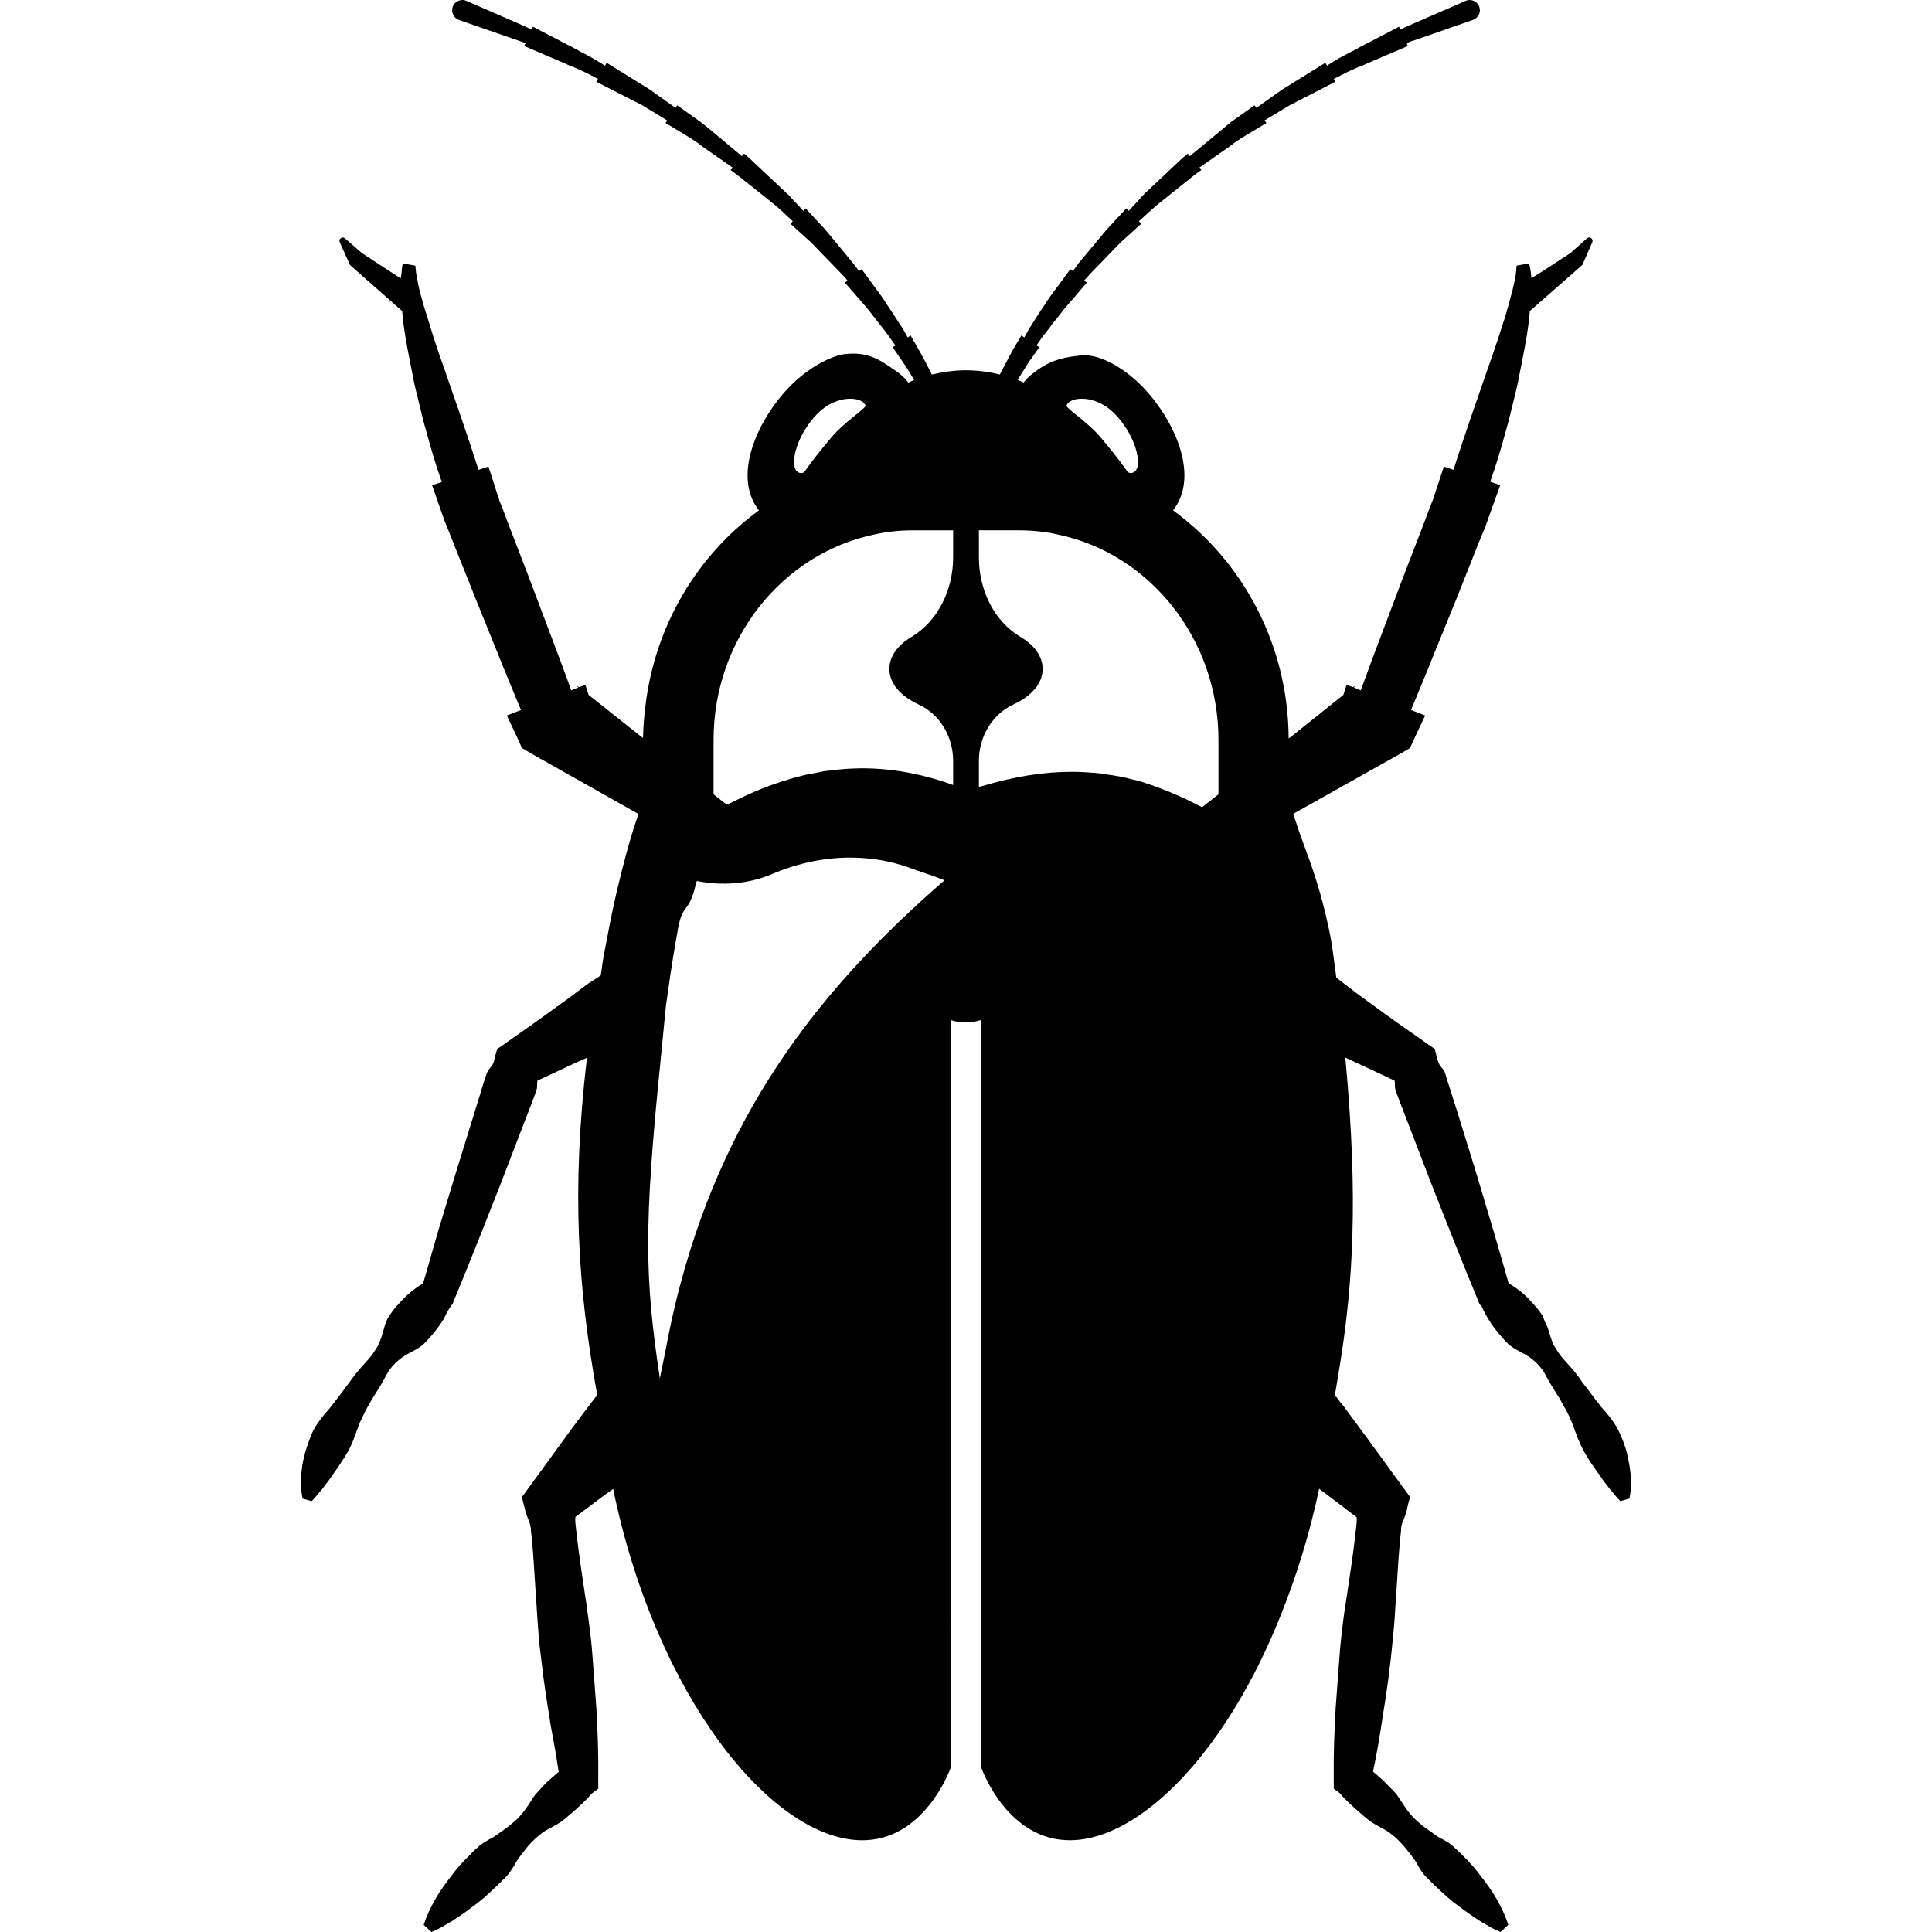 <svg version="1.1" id="_x31_0" xmlns="http://www.w3.org/2000/svg" xmlns:xlink="http://www.w3.org/1999/xlink" x="0px" y="0px"
	 viewBox="0 0 512 512" xml:space="preserve">
<g>
	<path class="st0" d="M431.795,388.266c-0.258-1.45-0.512-2.902-0.938-4.266c-0.43-1.364-0.942-2.731-1.539-4.012
		c-0.598-1.363-1.282-2.558-2.133-3.668c-0.852-1.195-1.793-2.305-2.73-3.328c-0.856-1.11-1.794-2.219-2.559-3.328l-2.562-3.329
		c-0.766-1.195-1.621-2.305-2.473-3.328c-0.937-1.11-1.878-2.046-2.816-3.156c-0.855-1.023-1.621-2.222-2.305-3.414
		c-0.598-1.277-1.023-2.73-1.453-4.183c-0.223-0.758-0.598-1.371-0.895-2.058c-0.034-0.078-0.066-0.161-0.101-0.234
		c-0.242-0.535-0.391-1.168-0.707-1.63c-0.856-1.195-1.707-2.218-2.649-3.242c-0.938-1.028-1.961-2.051-3.07-2.902
		c-0.938-0.77-1.874-1.454-3.07-2.047c-1.281-4.781-2.734-9.473-4.098-14.25l-4.609-15.45l-4.778-15.446l-2.473-7.766l-0.598-1.875
		c-0.172-0.683-0.344-1.367-0.77-1.878c-0.426-0.598-0.938-1.11-1.195-1.707c-0.254-0.68-0.426-1.363-0.598-1.961l-0.426-1.793
		l-2.305-1.622c-4.778-3.328-9.559-6.656-14.164-10.07c-2.391-1.706-4.696-3.414-6.997-5.203c-0.855-0.683-1.797-1.367-2.648-2.05
		c-0.598-4.352-1.058-8.574-1.875-12.457c-2.274-10.758-4.406-16.481-7.512-24.918c-0.699-1.902-1.25-3.754-1.855-5.484
		c-0.039-0.199-0.113-0.367-0.148-0.574h0.042l2.898-1.622l25.688-14.422l2.305-1.367l1.706-3.754l2.078-4.391l0.168-0.324
		l-0.012-0.004l0.07-0.145l-3.758-1.449c2.051-4.953,4.098-9.813,6.058-14.766l5.977-14.676l5.886-14.848l1.535-3.671l0.684-1.875
		l0.172-0.43l0.254-0.766l0.34-0.938l2.668-7.418l0.012-0.027l0,0l0.054-0.148l-2.649-0.942c1.626-4.523,2.989-9.215,4.27-13.91
		c0.68-2.305,1.192-4.691,1.794-6.996c0.594-2.39,1.191-4.782,1.617-7.168c0.942-4.778,1.965-9.558,2.562-14.508
		c0.086-0.851,0.172-1.793,0.254-2.645l13.91-12.202l2.649-6.059c0.34-0.851-0.684-1.621-1.367-1.023l-4.438,3.926l-7.023,4.586
		l-3.313,2.074c-0.082-1.175-0.254-2.422-0.547-3.671c-0.003-0.032-0.007-0.07-0.011-0.102h-0.004
		c-0.012-0.055-0.012-0.106-0.023-0.157l-3.329,0.598c-0.086,1.024-0.171,2.047-0.343,3.157c-0.254,1.109-0.508,2.305-0.766,3.414
		c-0.598,2.219-1.195,4.524-1.879,6.825c-1.449,4.437-2.902,9.046-4.519,13.484l-4.696,13.566
		c-1.534,4.523-3.074,9.047-4.523,13.657l-2.402-0.801l-0.004-0.004l0,0l-0.156-0.051l-2.473,7.512l-0.34,0.851v0.258l-0.086,0.082
		v0.086l-0.086,0.258l-0.77,1.875l-1.363,3.671l-5.719,14.848l-5.633,14.934c-1.828,4.828-3.656,9.66-5.41,14.566
		c-0.046,0.125-0.09,0.242-0.14,0.367l-1.535-0.629l-0.313-0.164l0.488-0.57l-0.683,0.512l-1.516-0.531l-0.039-0.02v0.004
		l-0.152-0.05l-0.851,2.644L342.79,194.73l-0.847,0.679l-0.438,0.254c-0.118-24.883-12.223-47.031-30.633-60.41
		c7.34-9.39,0-24.664-8.531-33.199c-4.696-4.691-11.18-8.45-16.043-7.848c-3.84,0.426-7.34,1.023-11.094,3.668
		c-1.11,0.77-2.133,1.535-3.074,2.473c-0.254,0.344-0.594,0.683-0.852,1.027c-0.511-0.258-1.023-0.426-1.535-0.683h-0.086l0,0
		c1.363-2.219,2.558-4.012,3.074-4.867l2.382-3.348l0.266-0.351l-0.011-0.008l0.09-0.129l-0.766-0.43l1.449-2.133
		c0.77-1.024,1.794-2.219,2.731-3.582c0.602-0.683,1.195-1.449,1.793-2.218c1.281-1.707,2.644-3.242,3.84-4.61l3.5-4.098
		l-0.684-0.598c0.426-0.426,1.023-1.106,1.707-1.875l7.851-8.106l5.547-5.035l-0.598-0.683c0.77-0.684,2.558-2.305,2.73-2.477
		c0.598-0.512,1.11-1.023,1.707-1.531l10.668-8.535l1.129-0.801l0.207-0.11l-0.016-0.023l0.129-0.094l-0.598-0.594l8.192-5.718
		c0.343-0.258,0.683-0.512,1.109-0.851c0.684-0.512,1.367-0.942,2.047-1.367l5.785-3.5l0.574-0.329l-0.008-0.015l0.137-0.082
		l-0.511-0.683l6.824-4.094l11.438-5.883l0.371-0.183l-0.004-0.004l0.145-0.074l-0.426-0.77l2.387-1.195
		c1.109-0.598,2.476-1.191,4.011-1.875c0.852-0.344,1.79-0.683,2.645-1.11l10.297-4.402l0.137-0.058l0,0l0.149-0.062l-0.184-0.414
		l-0.035-0.414l0.047-0.023c0.43-0.172,1.109-0.43,1.965-0.684l15.446-5.375c1.449-0.511,2.218-2.05,1.706-3.5
		c-0.515-1.449-2.218-2.218-3.672-1.535l-15.102,6.57c-0.855,0.34-1.538,0.684-1.965,0.938l-0.168,0.086l-0.262-0.582l-0.007-0.043
		l-0.008,0.004l-0.066-0.148l-10.325,5.374c-0.855,0.512-1.706,0.942-2.558,1.367c-1.539,0.77-2.906,1.535-4.098,2.219l-2.133,1.367
		l-0.336-0.602l-0.008-0.035l-0.007,0.008l-0.074-0.141l-11.691,7.254l-6.574,4.692l-0.508-0.68l-6.23,4.438
		c-0.598,0.512-1.282,1.019-1.965,1.617c-0.426,0.344-0.766,0.684-1.11,0.942l-7.625,6.301l-0.226,0.18l-0.398-0.531l-0.012-0.024
		l-0.004,0.004l-0.098-0.129l-1.363,1.114l-10.157,9.554c-0.598,0.598-1.109,1.195-1.621,1.793l-2.426,2.59l-0.141,0.133
		l-0.438-0.504l-0.035-0.062l-0.011,0.011l-0.106-0.121l-5.293,5.718l-7.336,8.79c-0.684,0.938-1.196,1.621-1.539,2.133l-0.547-0.41
		l-0.004-0.008l-0.004,0.004l-0.125-0.098l-3.328,4.524c-1.023,1.363-2.39,3.156-3.5,4.949l-1.707,2.558
		c-0.851,1.363-1.707,2.645-2.386,3.754l-1.254,2.254l-0.031,0.051l-0.602-0.402l-0.027-0.028v0.008l-0.137-0.086l-2.473,4.176
		c-0.683,1.281-1.878,3.586-3.242,6.148c-2.817-0.683-5.891-1.113-8.961-1.113c-3.074,0-6.145,0.43-8.962,1.113c0,0,0,0-0.086,0
		c-1.282-2.562-2.558-4.867-3.242-6.148l-2.152-3.762l-0.149-0.281l-0.012,0.004l-0.078-0.137l-0.766,0.508l-1.282-2.305
		c-0.766-1.11-1.621-2.473-2.558-3.922l-1.535-2.304c-1.195-1.879-2.477-3.672-3.586-5.122l-3.114-4.262l-0.035-0.047l0,0
		l-0.094-0.129l-0.684,0.512c-0.339-0.512-0.941-1.195-1.621-2.133l-7.34-8.875l-2.39-2.558l-2.446-2.672l-0.25-0.297l-0.012,0.012
		l-0.106-0.118l-0.598,0.684c-0.683-0.77-2.39-2.559-2.562-2.731c-0.512-0.598-1.023-1.195-1.703-1.793l-10.156-9.554l-1.282-1.114
		l-0.598,0.684c0,0-8.449-7.082-8.871-7.426c-0.687-0.507-1.367-1.105-2.05-1.617l-5.742-4.094l-0.351-0.262l-0.008,0.007
		l-0.129-0.09l-0.426,0.68l-6.57-4.692l-11.011-6.832l-0.539-0.343l-0.008,0.004l-0.133-0.082l-0.426,0.77l-2.219-1.367
		c-1.109-0.684-2.558-1.45-4.183-2.305c-0.766-0.426-1.621-0.851-2.386-1.282l-9.563-4.976l-0.617-0.332l-0.008,0.007l-0.137-0.074
		l-0.222,0.5l-0.18,0.21l-0.027-0.027c-0.511-0.254-1.195-0.511-2.046-0.938l-15.106-6.57c-1.45-0.683-3.157,0.086-3.668,1.535
		c-0.512,1.45,0.254,2.989,1.621,3.5l15.531,5.375c0.707,0.234,1.39,0.465,1.832,0.637c0.098,0.051,0.207,0.07,0.301,0.133
		l-0.27,0.61l-0.007,0.008l0,0l-0.063,0.148l10.578,4.523c0.855,0.426,1.711,0.766,2.649,1.11c1.535,0.684,2.898,1.278,4.007,1.875
		l2.305,1.195l-0.336,0.606l-0.015,0.019l0.004,0.004l-0.078,0.141l12.031,6.145l6.742,4.094l-0.336,0.539l-0.008,0.007h0.004
		l-0.086,0.137l6.484,3.926c0.684,0.426,1.282,0.855,2.047,1.367c0.344,0.254,0.77,0.594,1.11,0.851l7.094,4.95l1.082,0.785
		l-0.406,0.406l-0.078,0.046l0.019,0.012l-0.113,0.114l1.363,1.027l1.878,1.449l8.875,7.086c0.512,0.508,1.11,1.019,1.707,1.531
		c0.168,0.258,1.961,1.793,2.645,2.477l-0.598,0.683l5.546,5.035l7.852,8.106c0.766,0.77,1.363,1.449,1.703,1.875l-0.68,0.598
		l3.582,4.098c1.195,1.367,2.562,2.902,3.839,4.61c0.598,0.77,1.195,1.535,1.794,2.304c1.023,1.278,1.965,2.473,2.644,3.497
		l1.461,2.027l0.07,0.11l-0.566,0.316l-0.062,0.016l0.008,0.015l-0.141,0.078l2.645,3.836c0.836,1.172,1.914,2.914,3,4.746
		c0.023,0.043,0.043,0.078,0.066,0.122c-0.512,0.258-1.02,0.43-1.527,0.683c-0.258-0.344-0.602-0.683-0.856-1.027
		c-0.938-0.938-1.965-1.789-3.07-2.473c-3.758-2.645-7-4.781-13.144-4.012c-3.496,0.512-9.301,3.501-13.996,8.192
		c-8.532,8.535-15.871,23.809-8.532,33.199c-16.191,11.766-27.43,30.254-30.042,51.465c-0.391,2.926-0.618,5.89-0.676,8.879
		l-14.422-11.45l-0.785-2.434l-0.016-0.062h-0.003l-0.051-0.148l-1.703,0.598l-0.683-0.512l0.511,0.594l-1.878,0.77
		c-1.793-5.035-3.668-9.984-5.547-14.934l-5.633-14.934l-5.714-14.848l-1.367-3.671l-0.766-1.875l-0.086-0.258v-0.168l-0.086-0.258
		l-0.344-0.938l-2.386-7.426l-2.649,0.856c-1.45-4.61-2.984-9.134-4.519-13.657l-4.696-13.566c-1.621-4.438-3.07-9.047-4.437-13.566
		c-0.766-2.218-1.364-4.523-1.962-6.742c-0.258-1.109-0.511-2.305-0.683-3.414c-0.254-1.11-0.34-2.133-0.426-3.157l-3.329-0.598
		c-0.246,0.981-0.301,1.93-0.367,2.879c-0.062,0.367-0.136,0.718-0.202,1.094l-10.266-6.703l-4.523-3.926
		c-0.683-0.598-1.707,0.172-1.367,1.023l2.73,6.059l13.825,12.202c0.086,0.852,0.171,1.794,0.258,2.645
		c0.594,4.95,1.621,9.73,2.558,14.508c0.426,2.386,1.023,4.778,1.621,7.082c0.598,2.39,1.11,4.777,1.794,7.082
		c1.277,4.695,2.644,9.387,4.266,13.996l-2.375,0.793l-0.035,0.008h0.004l-0.153,0.055l2.645,7.594l0.34,0.938l0.258,0.766
		l0.168,0.43l0.77,1.875l1.45,3.671l5.89,14.762l5.973,14.762c1.965,4.953,4.011,9.813,6.058,14.766l-3.355,1.297l-0.254,0.082
		l0.004,0.011l-0.148,0.058l2.305,4.864l1.706,3.754l2.305,1.367l28.586,16.129c-1.024,2.902-2.051,6.141-3.074,9.898
		c-1.707,6.23-3.496,13.566-5.118,22.274c-1.109,5.973-0.793,3.414-1.816,10.582c-0.855,0.683-3.133,1.961-3.988,2.644
		c-2.305,1.79-4.61,3.497-6.997,5.203c-4.695,3.414-9.386,6.742-14.168,10.07l-2.301,1.622l-0.511,1.793
		c-0.172,0.598-0.258,1.281-0.516,1.961c-0.254,0.598-0.766,1.11-1.191,1.707c-0.43,0.511-0.598,1.195-0.855,1.878l-0.598,1.875
		l-2.387,7.766l-4.781,15.446l-4.692,15.45c-1.367,4.777-2.73,9.469-4.098,14.25c-1.11,0.594-2.046,1.278-2.984,2.047
		c-1.11,0.851-2.137,1.874-3.074,2.902c-0.942,1.023-1.879,2.046-2.645,3.242c-0.855,1.11-1.367,2.473-1.707,3.922
		c-0.426,1.453-0.855,2.906-1.449,4.183c-0.684,1.192-1.453,2.391-2.305,3.414c-0.942,1.11-1.879,2.046-2.816,3.156
		c-0.856,1.023-1.707,2.133-2.563,3.328l-2.472,3.329c-0.852,1.109-1.707,2.218-2.563,3.328c-0.937,1.023-1.874,2.133-2.726,3.328
		c-0.855,1.11-1.621,2.305-2.218,3.668c-0.516,1.281-1.027,2.648-1.454,4.012c-0.426,1.363-0.766,2.816-1.023,4.266
		c-0.426,2.902-0.598,5.89,0.086,8.874l2.39,0.684c1.11-1.11,1.875-2.219,2.812-3.242c0.77-1.11,1.711-2.133,2.391-3.242
		c1.539-2.133,2.988-4.266,4.351-6.57c1.282-2.218,2.047-4.695,2.989-7.254c0.511-1.195,1.109-2.39,1.706-3.586
		c0.598-1.196,1.282-2.301,1.962-3.5l2.133-3.41c0.683-1.11,1.195-2.305,1.965-3.5c0.683-1.11,1.621-2.133,2.644-2.985
		c1.024-0.938,2.305-1.625,3.586-2.305c1.277-0.683,2.473-1.366,3.41-2.304c0.942-0.938,1.794-1.965,2.649-2.985
		c0.766-1.027,1.621-2.137,2.301-3.246c0.359-0.582,0.621-1.25,0.942-1.879c0.312-0.531,0.687-1.156,1.086-1.828l0.363-0.305
		l0.512-1.278c2.047-4.949,4.098-9.984,6.058-14.934l5.973-15.106l5.805-15.106l2.902-7.507l0.679-1.879
		c0.258-0.68,0.516-1.278,0.516-1.961c0-0.496,0.004-0.989,0.082-1.485c0.003-0.019,0.007-0.039,0.015-0.058
		c3.574-1.683,7.176-3.367,10.801-5.047c0.778-0.332,1.523-0.679,2.317-1c-4.184,35.45-2.313,61.18,2.57,88.485
		c0.032,0.18,0.051,0.352,0.078,0.523l-0.121,0.856l-0.016,0.015l-0.113-0.113c-2.902,3.84-5.801,7.594-8.618,11.519l-8.449,11.606
		l-2.559,3.5l0.512,2.219c0.254,0.679,0.34,1.449,0.594,2.218c0.258,0.766,0.602,1.535,0.856,2.218
		c0.258,0.766,0.426,1.535,0.426,2.305l0.258,2.301c0.258,3.074,0.512,6.059,0.68,9.219l0.602,9.129
		c0.168,3.074,0.426,6.145,0.679,9.215c0.344,3.074,0.77,6.144,1.11,9.133c0.43,3.07,0.855,6.144,1.367,9.129
		c0.5,3.457,1.16,6.851,1.781,10.258c0.301,1.836,0.563,3.621,0.875,5.512c-1.086,0.918-2.172,1.832-3.254,2.836
		c-0.856,0.851-1.622,1.706-2.39,2.558c-0.852,0.851-1.45,1.965-2.133,2.988c-0.684,1.024-1.364,2.047-2.134,2.902
		c-0.769,0.938-1.621,1.703-2.558,2.473c-0.855,0.77-1.878,1.45-2.816,2.133c-1.024,0.684-1.965,1.45-3.074,1.965
		c-1.023,0.598-2.133,1.191-2.985,2.047c-0.937,0.766-1.706,1.621-2.562,2.476c-1.706,1.618-3.242,3.41-4.691,5.375
		c-1.453,1.875-2.902,3.84-4.098,5.973c-1.195,2.133-2.301,4.352-3.07,6.824l2.047,1.879c1.195-0.512,2.305-1.023,3.414-1.707
		c1.024-0.598,2.133-1.195,3.07-1.875c2.051-1.281,3.84-2.734,5.719-4.098c1.878-1.453,3.586-3.074,5.289-4.691l2.477-2.477
		c0.766-0.855,1.367-1.878,2.046-2.898c0.512-1.113,1.282-2.05,1.965-2.988c0.766-0.942,1.45-1.879,2.219-2.73
		c0.851-0.855,1.707-1.707,2.644-2.39c0.852-0.766,1.962-1.367,2.985-1.879c1.11-0.598,2.133-1.191,3.074-1.875
		c0.938-0.77,1.793-1.535,2.73-2.305c1.707-1.535,3.414-3.07,4.949-4.863l1.622-1.195v-3.07c0.086-6.148-0.172-12.289-0.512-18.434
		c-0.254-3.074-0.426-6.145-0.683-9.218c-0.254-3.07-0.426-6.145-0.766-9.215c-0.344-2.988-0.77-6.058-1.196-9.129l-1.367-9.133
		c-0.426-2.985-0.851-6.058-1.195-9.133l-0.254-2.301c-0.086-0.684-0.172-1.539-0.086-2.305v-0.086l7.063-5.312l2.938-2.125
		c11.445,55.34,42.066,92.687,65.606,93.114c16.984,0.343,23.808-19.118,23.808-19.118V317.48l0.051-47.141
		c1.266,0.418,2.614,0.594,4.047,0.594c1.312,0,2.538-0.199,3.714-0.543c0.121-0.019,0.254-0.019,0.379-0.038v198.211
		c0,0,6.828,19.461,23.809,19.118c18.453-0.333,41.21-23.462,55.675-60.063c4.008-10.008,7.454-21.035,10.004-33.082l2.332,1.754
		l7.508,5.714l0.086,0.086c0.086,0.766,0,1.621-0.086,2.305l-0.254,2.301c-0.34,3.074-0.766,6.148-1.195,9.133l-1.363,9.133
		c-0.512,3.07-0.856,6.141-1.196,9.129c-0.343,3.07-0.511,6.145-0.769,9.215c-0.254,3.074-0.426,6.144-0.68,9.218
		c-0.344,6.145-0.598,12.286-0.512,18.434v3.07l1.618,1.195c1.453,1.793,3.246,3.328,4.953,4.863c0.852,0.77,1.79,1.535,2.726,2.305
		c0.942,0.684,1.965,1.278,3.074,1.875c1.023,0.512,2.047,1.114,2.989,1.879c0.937,0.683,1.789,1.535,2.558,2.39
		c0.851,0.851,1.535,1.789,2.305,2.73c0.683,0.938,1.449,1.875,2.046,2.988c0.512,1.02,1.195,2.043,1.965,2.898l2.473,2.477
		c1.707,1.618,3.414,3.238,5.293,4.691c1.875,1.363,3.668,2.817,5.715,4.098c0.942,0.68,2.047,1.278,3.074,1.875
		c1.023,0.684,2.218,1.195,3.41,1.707l2.051-1.879c-0.77-2.472-1.879-4.691-3.07-6.824c-1.199-2.133-2.648-4.098-4.098-5.973
		c-1.453-1.965-2.988-3.758-4.695-5.375c-0.852-0.855-1.707-1.71-2.558-2.476c-0.856-0.856-1.879-1.45-2.989-2.047
		c-1.11-0.515-2.133-1.281-3.07-1.965c-0.941-0.683-1.965-1.363-2.816-2.133c-0.938-0.77-1.793-1.535-2.558-2.473
		c-0.77-0.855-1.454-1.878-2.137-2.902c-0.68-1.023-1.278-2.137-2.133-2.988c-0.766-0.852-1.622-1.707-2.473-2.558
		c-1.027-1.028-2.137-1.965-3.246-2.902c1.11-5.207,1.965-10.41,2.734-15.703c0.512-2.985,0.938-6.059,1.363-9.129
		c0.34-2.989,0.77-6.059,1.027-9.133c0.34-3.07,0.594-6.141,0.766-9.215l0.598-9.129c0.171-3.16,0.426-6.145,0.683-9.219
		l0.254-2.301c0-0.77,0.086-1.539,0.426-2.305c0.258-0.683,0.598-1.453,0.855-2.218c0.254-0.77,0.34-1.539,0.512-2.218l0.598-2.219
		l-2.559-3.5l-8.449-11.606c-2.219-3.07-4.523-6.058-6.742-9.129c-0.683-0.77-1.281-1.625-1.879-2.39l-0.426,0.426
		c0.344-1.961,0.637-3.832,0.942-5.633c2.789-16.562,5.336-37.195,3.102-70.114c-0.289-4.59-0.668-9.414-1.145-14.496
		c4.41,2.035,8.734,4.07,13.059,6.106c0.086,0.511,0.086,1.023,0.086,1.535c0,0.683,0.258,1.281,0.512,1.961l0.683,1.879
		l2.902,7.507l5.801,15.106l5.973,15.106c1.965,4.95,4.012,9.985,6.058,14.934l0.516,1.278l0.508,0.43
		c0.515,1.278,1.195,2.473,1.878,3.582c0.684,1.109,1.45,2.218,2.305,3.246c0.851,1.02,1.707,2.047,2.645,2.985
		c0.938,0.938,2.133,1.621,3.414,2.304c1.282,0.68,2.559,1.367,3.586,2.305c1.023,0.852,1.874,1.875,2.644,2.985
		c0.684,1.195,1.278,2.39,1.962,3.5l2.133,3.41c0.683,1.199,1.281,2.304,1.965,3.5c0.598,1.195,1.195,2.39,1.621,3.586
		c0.938,2.558,1.793,5.035,3.07,7.254c1.282,2.305,2.816,4.438,4.355,6.57c0.68,1.11,1.618,2.133,2.387,3.242
		c0.938,1.023,1.706,2.133,2.816,3.242l2.391-0.684C432.474,394.156,432.306,391.167,431.795,388.266z M303.107,207.358
		c-1.192-0.344-2.387-0.683-3.582-0.938c-1.195-0.344-2.305-0.598-3.582-0.77c-0.942-0.172-1.879-0.34-2.821-0.426
		c-1.106-0.258-2.218-0.344-3.324-0.43h-0.258c-1.794-0.168-3.582-0.254-5.547-0.254c-6.996,0-14.848,1.109-23.894,3.839
		c-0.168,0-0.426,0.086-0.68,0.172v-6.914c0-6.313,3.414-12.286,9.129-14.934c4.778-2.219,7.766-5.547,7.766-9.473
		c0-3.238-2.218-6.313-5.886-8.446c-7.254-4.355-11.008-12.715-11.008-21.078v-7.168h10.578c3.5,0,7,0.34,10.328,1.11
		c24.234,5.035,42.578,27.562,42.578,54.442v14.422l-4.352,3.414c-1.023-0.512-2.133-1.11-3.242-1.621
		c-1.11-0.598-2.301-1.11-3.497-1.622c-1.367-0.598-2.73-1.195-4.183-1.707c-1.278-0.511-2.645-1.023-4.094-1.449
		C303.365,207.444,303.278,207.444,303.107,207.358z M301.4,123.901c0,0-0.512,1.622-1.961,1.454
		c-0.938-0.172-0.512-0.855-7.852-9.558c-3.328-3.926-8.957-7.512-8.957-8.278c0.598-2.051,5.546-2.817,9.984-0.086
		C297.646,110.421,302.513,119.034,301.4,123.901z M219.396,107.432c4.438-2.73,9.386-1.965,9.984,0.086
		c0,0.766-5.633,4.351-8.961,8.278c-7.336,8.703-6.91,9.386-7.852,9.558c-1.534,0.168-1.961-1.454-1.961-1.454
		C209.498,119.034,214.361,110.421,219.396,107.432z M252.568,208.034c-0.246-0.082-0.493-0.164-0.661-0.25
		c-10.668-3.754-20.308-4.691-28.843-3.926c-0.938,0.086-1.875,0.172-2.817,0.34h-0.254c-1.11,0.09-2.219,0.258-3.242,0.515
		c-0.258,0.082-0.598,0.082-0.855,0.168c-1.622,0.258-3.157,0.598-4.606,1.028c-0.344,0.086-0.684,0.167-1.027,0.254
		c-1.11,0.34-2.219,0.683-3.325,1.023c-3.672,1.195-7,2.562-10.07,4.012c-1.367,0.683-2.73,1.363-4.011,1.961
		c-0.086,0-0.172,0.086-0.258,0.086l-3.496-2.73v-14.422c0-26.879,18.348-49.406,42.582-54.442c3.328-0.77,6.828-1.11,10.41-1.11
		h10.496v7.168c0,8.363-3.84,16.723-11.008,21.078c-3.672,2.133-5.89,5.207-5.89,8.446c0,3.926,2.988,7.254,7.766,9.473
		c5.718,2.648,9.133,8.621,9.133,14.934v6.394H252.568z M230.876,227.585c1.719,0.207,3.473,0.504,5.254,0.926
		c0.011,0.003,0.019,0.007,0.031,0.007c1.836,0.438,3.703,1,5.59,1.707l5.844,2.027l2.714,1.02
		c-31.801,27.633-57.293,59.282-69.996,107.035c-1.672,6.187-2.977,12.321-4.11,18.45c-0.445,2.183-0.922,4.382-1.332,6.542
		c-4.031-26.75-4.262-40.254,0.149-83.871l1.453-14.847l0.512-3.586c0.851-6.23,1.793-11.863,2.73-17.066
		c1.195-6.316,2.558-3.926,4.351-10.238c0.172-0.77,0.34-1.535,0.598-2.218c6.699,1.328,13.696,0.828,19.981-1.856
		c6.062-2.59,15.141-5.183,25.578-4.09C230.442,227.55,230.662,227.562,230.876,227.585z" ></path>
</g>
</svg>
